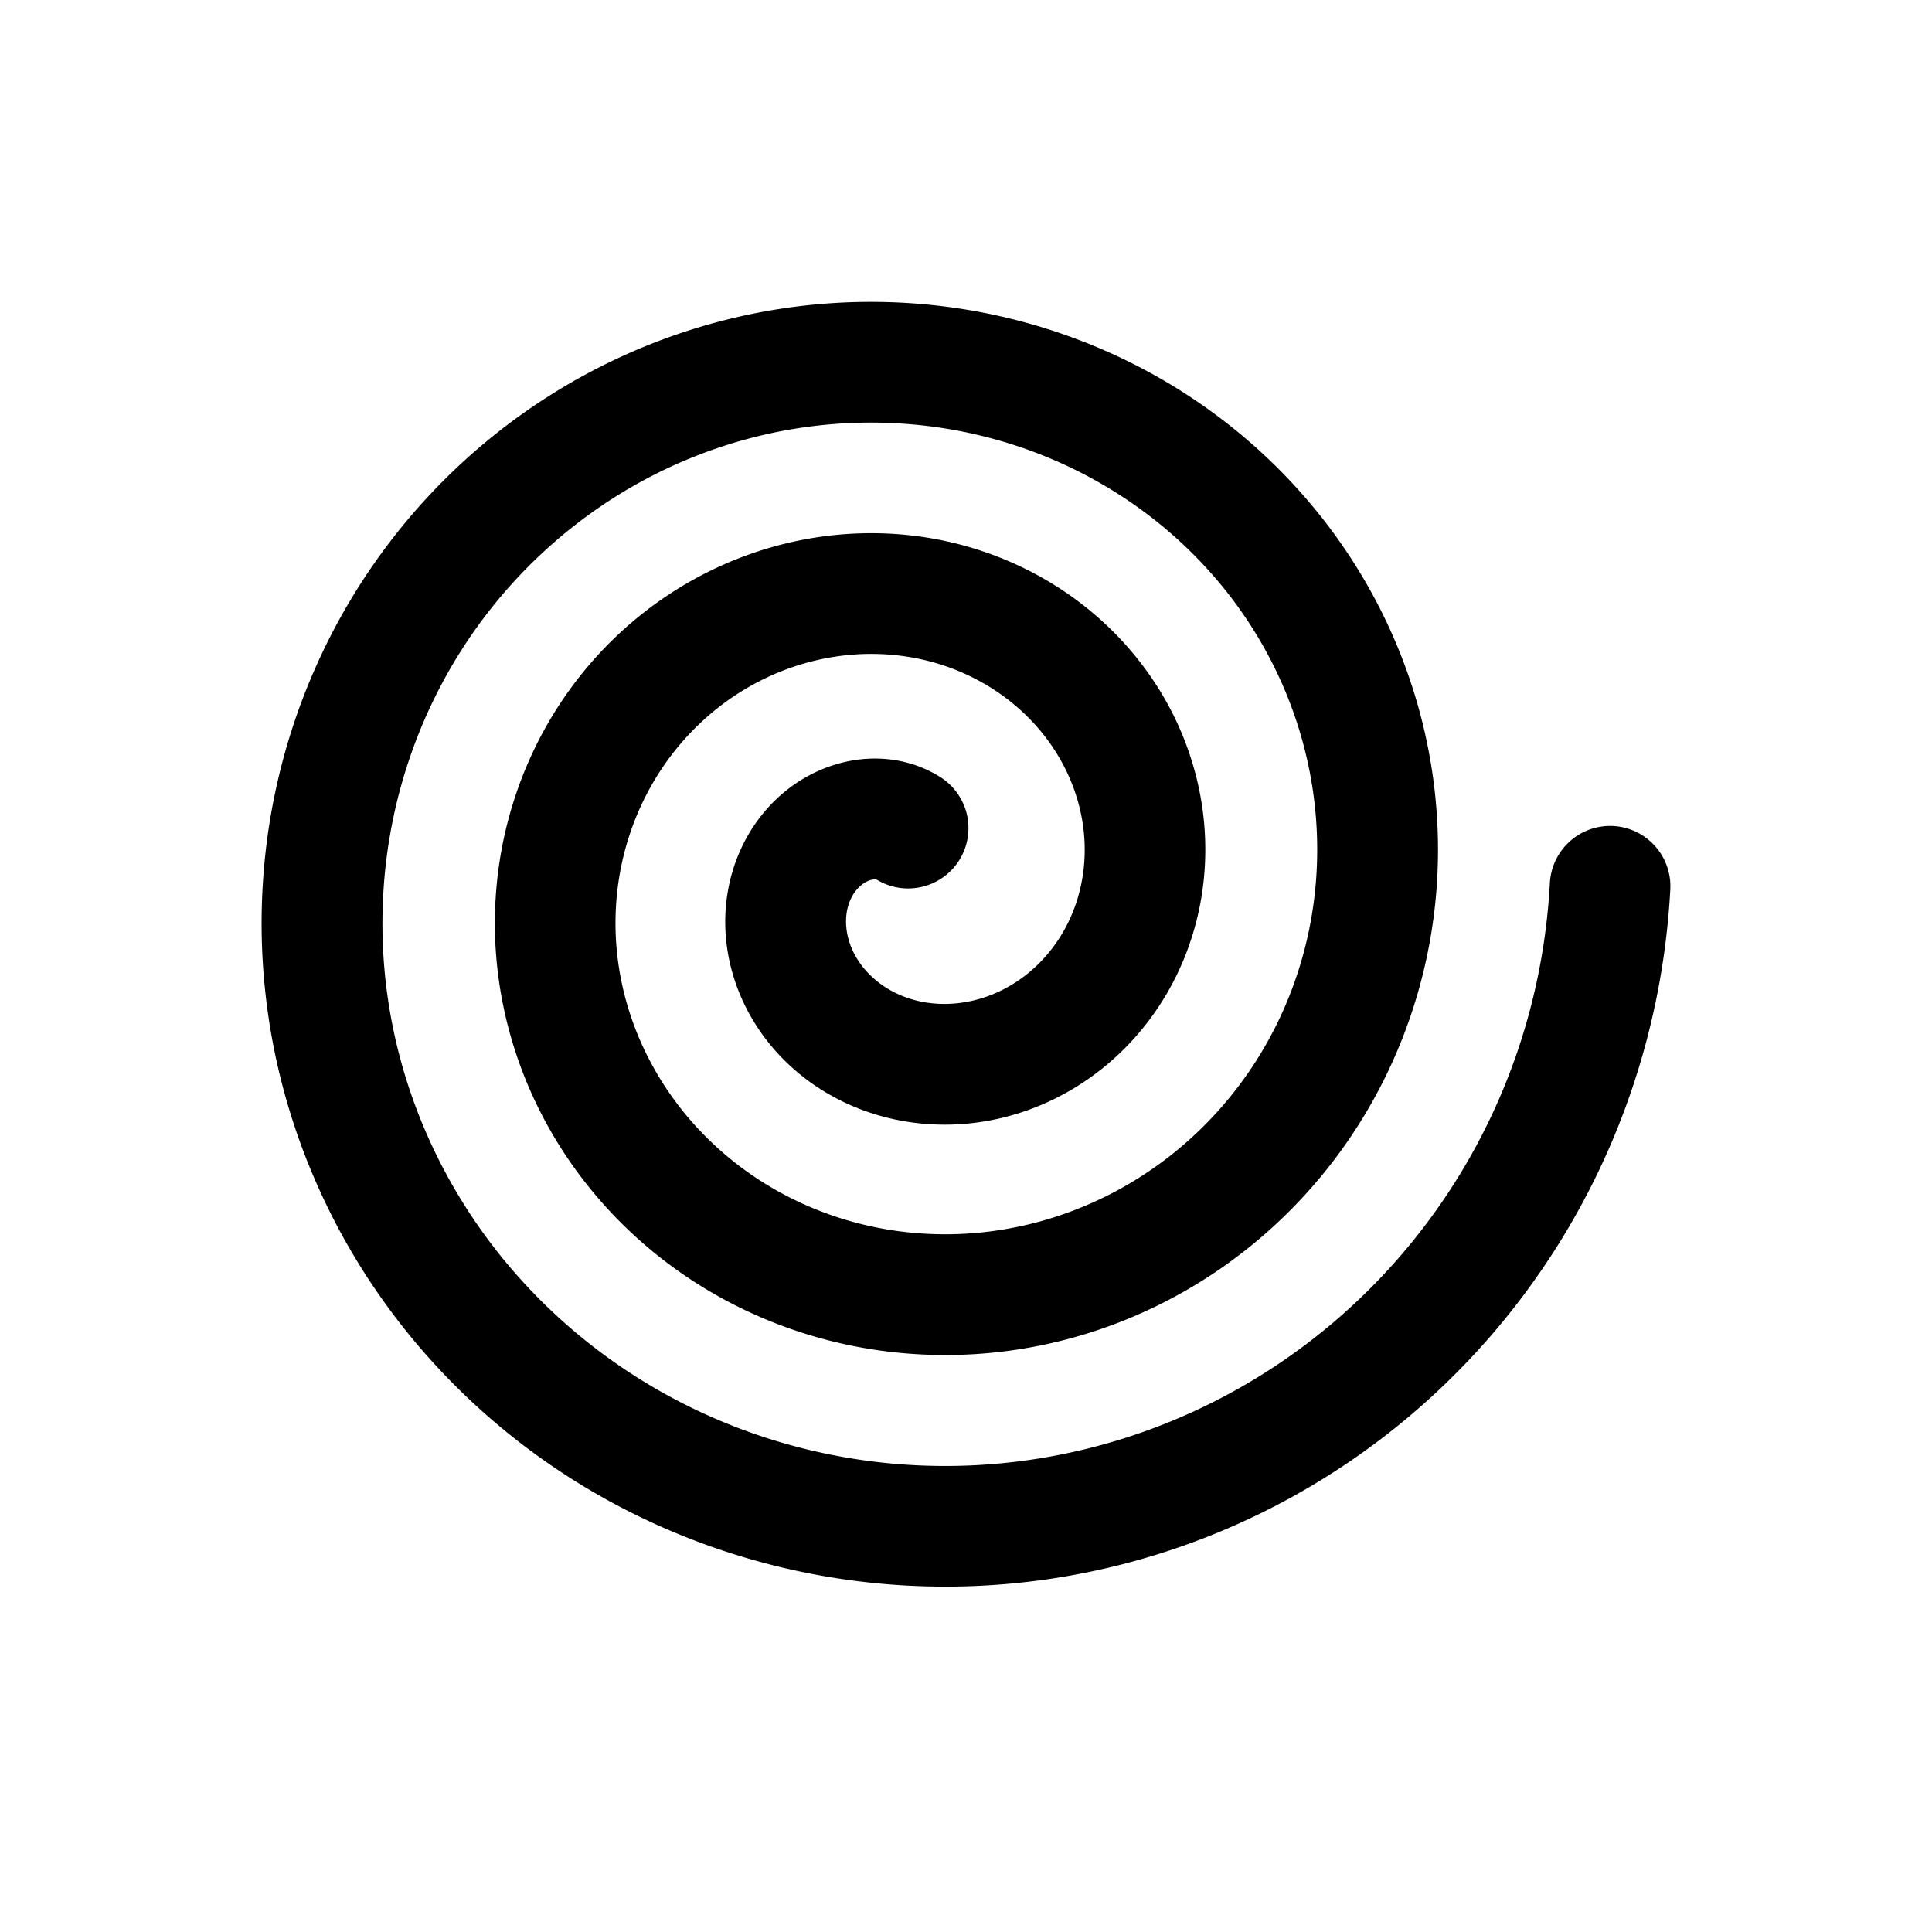 <svg width="24" height="24" viewBox="0 0 24 24" xmlns="http://www.w3.org/2000/svg">
<path d="M 11.332,3.768 C 9.328,3.628 7.385,4.315 5.908,5.598 4.33,6.969 3.396,8.911 3.266,10.963 c -0.14,2.19 0.634,4.306 2.061,5.904 1.529,1.713 3.673,2.7 5.912,2.828 2.397,0.137 4.707,-0.708 6.449,-2.258 1.818,-1.618 2.927,-3.909 3.061,-6.387 a 0.75,0.75 0 0 0 -0.707,-0.789 0.75,0.75 0 0 0 -0.789,0.709 c -0.112,2.083 -1.041,3.994 -2.561,5.346 -1.453,1.292 -3.376,1.996 -5.367,1.883 C 9.47,18.093 7.702,17.275 6.445,15.867 5.277,14.559 4.65,12.836 4.764,11.059 4.869,9.398 5.622,7.832 6.893,6.729 8.077,5.699 9.632,5.152 11.229,5.264 c 1.477,0.103 2.874,0.771 3.854,1.9 0.902,1.04 1.374,2.399 1.264,3.787 -0.102,1.28 -0.699,2.477 -1.693,3.311 -0.915,0.767 -2.102,1.161 -3.305,1.053 C 10.247,15.216 9.222,14.696 8.52,13.848 7.878,13.073 7.56,12.082 7.666,11.09 7.762,10.188 8.205,9.355 8.918,8.793 9.564,8.284 10.383,8.045 11.188,8.146 c 0.725,0.091 1.38,0.459 1.807,1.021 0.387,0.51 0.548,1.134 0.453,1.725 -0.086,0.541 -0.38,1.001 -0.793,1.285 -0.376,0.258 -0.82,0.347 -1.219,0.264 -0.358,-0.075 -0.641,-0.283 -0.795,-0.541 -0.137,-0.229 -0.16,-0.473 -0.1,-0.662 0.053,-0.167 0.162,-0.262 0.248,-0.297 0.075,-0.03 0.114,-0.006 0.092,-0.02 A 0.75,0.75 0 0 0 11.914,10.689 0.75,0.75 0 0 0 11.682,9.654 C 11.244,9.378 10.707,9.357 10.23,9.549 9.698,9.763 9.294,10.218 9.113,10.781 c -0.201,0.629 -0.104,1.317 0.24,1.891 0.382,0.638 1.029,1.08 1.773,1.236 0.82,0.172 1.678,-0.013 2.377,-0.494 0.763,-0.525 1.275,-1.353 1.424,-2.285 C 15.089,10.118 14.815,9.084 14.191,8.262 13.508,7.361 12.482,6.798 11.375,6.658 10.156,6.505 8.94,6.867 7.99,7.615 6.948,8.436 6.313,9.643 6.176,10.932 c -0.15,1.409 0.299,2.8 1.188,3.873 0.968,1.169 2.366,1.871 3.85,2.004 1.613,0.145 3.192,-0.381 4.402,-1.396 1.31,-1.098 2.093,-2.673 2.227,-4.342 C 17.986,9.267 17.371,7.514 16.215,6.182 14.965,4.741 13.193,3.898 11.332,3.768 Z" />
</svg>
